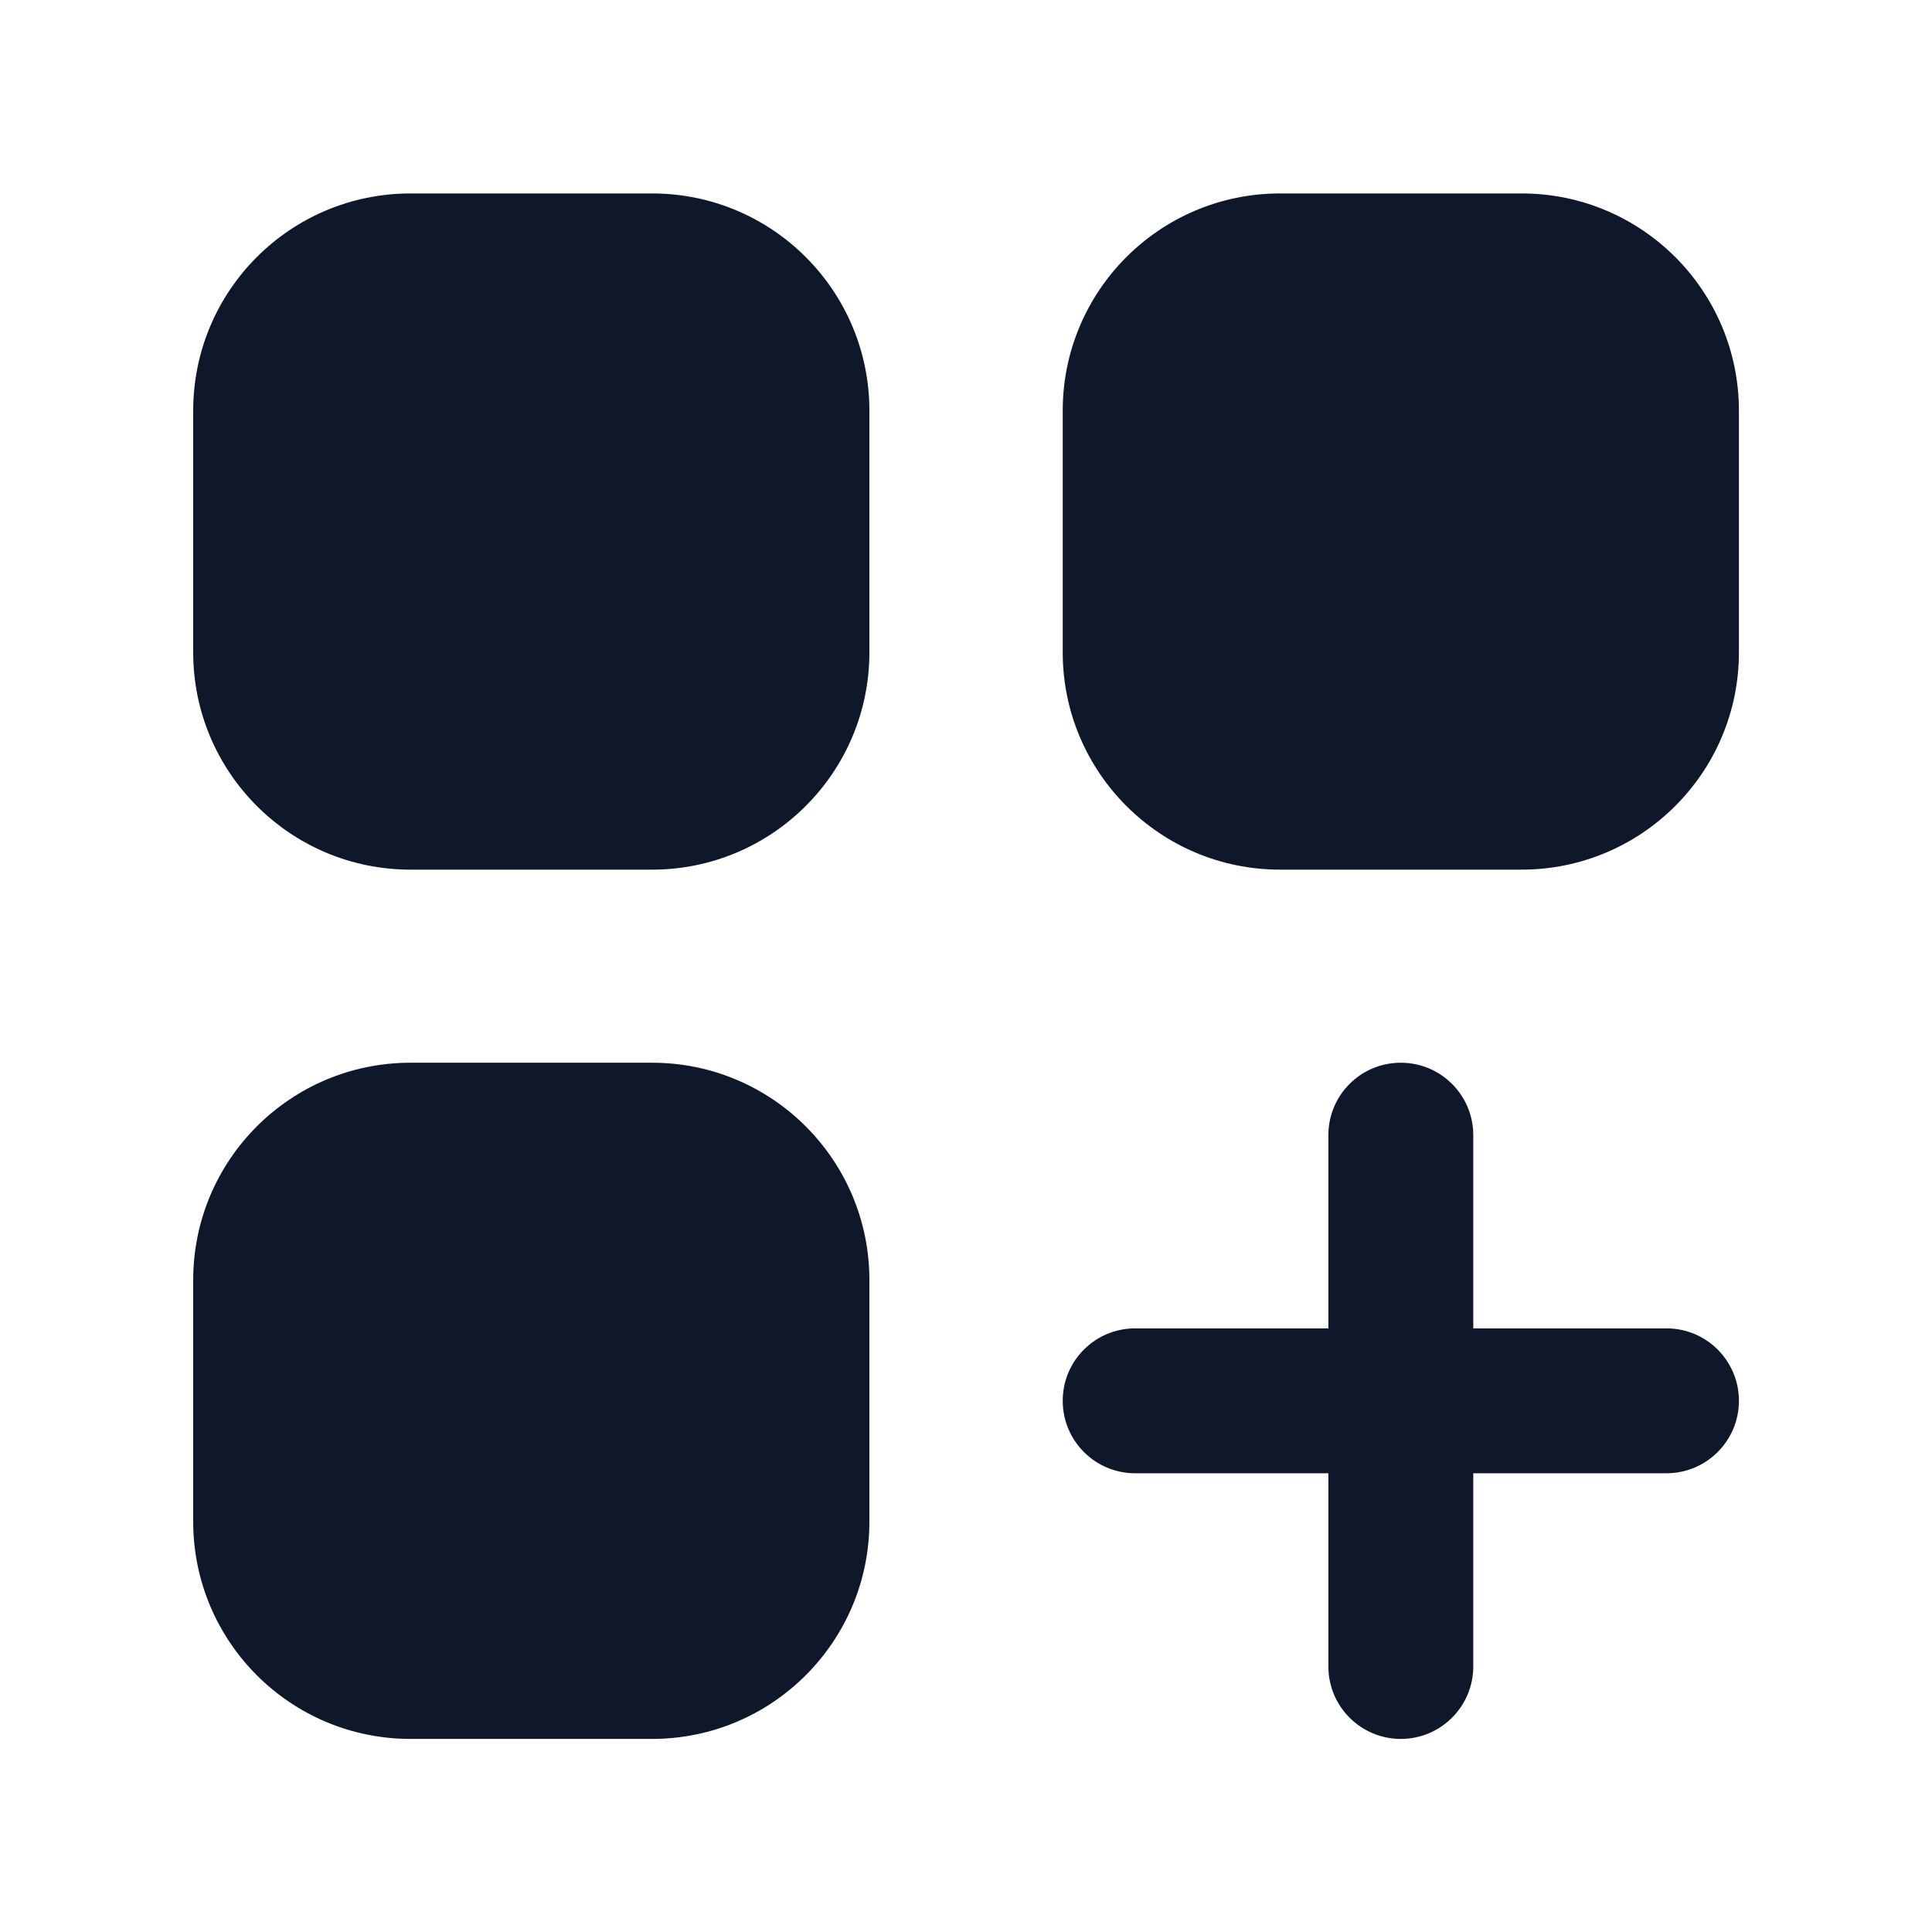<svg width="16" height="16" viewBox="0 0 16 16" fill="none" xmlns="http://www.w3.org/2000/svg">
<path d="M1.6 3.402C1.6 2.407 2.405 1.602 3.4 1.602H5.4C6.394 1.602 7.2 2.407 7.2 3.402V5.402C7.2 6.396 6.394 7.202 5.4 7.202H3.4C2.405 7.202 1.6 6.396 1.6 5.402V3.402Z" fill="#0F172A"/>
<path d="M1.6 10.601C1.6 9.607 2.405 8.801 3.4 8.801H5.4C6.394 8.801 7.2 9.607 7.2 10.601V12.601C7.2 13.595 6.394 14.401 5.4 14.401H3.4C2.405 14.401 1.6 13.595 1.6 12.601V10.601Z" fill="#0F172A"/>
<path d="M8.801 3.402C8.801 2.407 9.607 1.602 10.601 1.602H12.601C13.595 1.602 14.401 2.407 14.401 3.402V5.402C14.401 6.396 13.595 7.202 12.601 7.202H10.601C9.607 7.202 8.801 6.396 8.801 5.402V3.402Z" fill="#0F172A"/>
<path d="M12.201 9.401C12.201 9.069 11.932 8.801 11.601 8.801C11.269 8.801 11.001 9.069 11.001 9.401V11.001H9.401C9.069 11.001 8.801 11.269 8.801 11.601C8.801 11.932 9.069 12.201 9.401 12.201H11.001V13.801C11.001 14.132 11.269 14.401 11.601 14.401C11.932 14.401 12.201 14.132 12.201 13.801V12.201H13.801C14.132 12.201 14.401 11.932 14.401 11.601C14.401 11.269 14.132 11.001 13.801 11.001H12.201V9.401Z" fill="#0F172A"/>
</svg>
